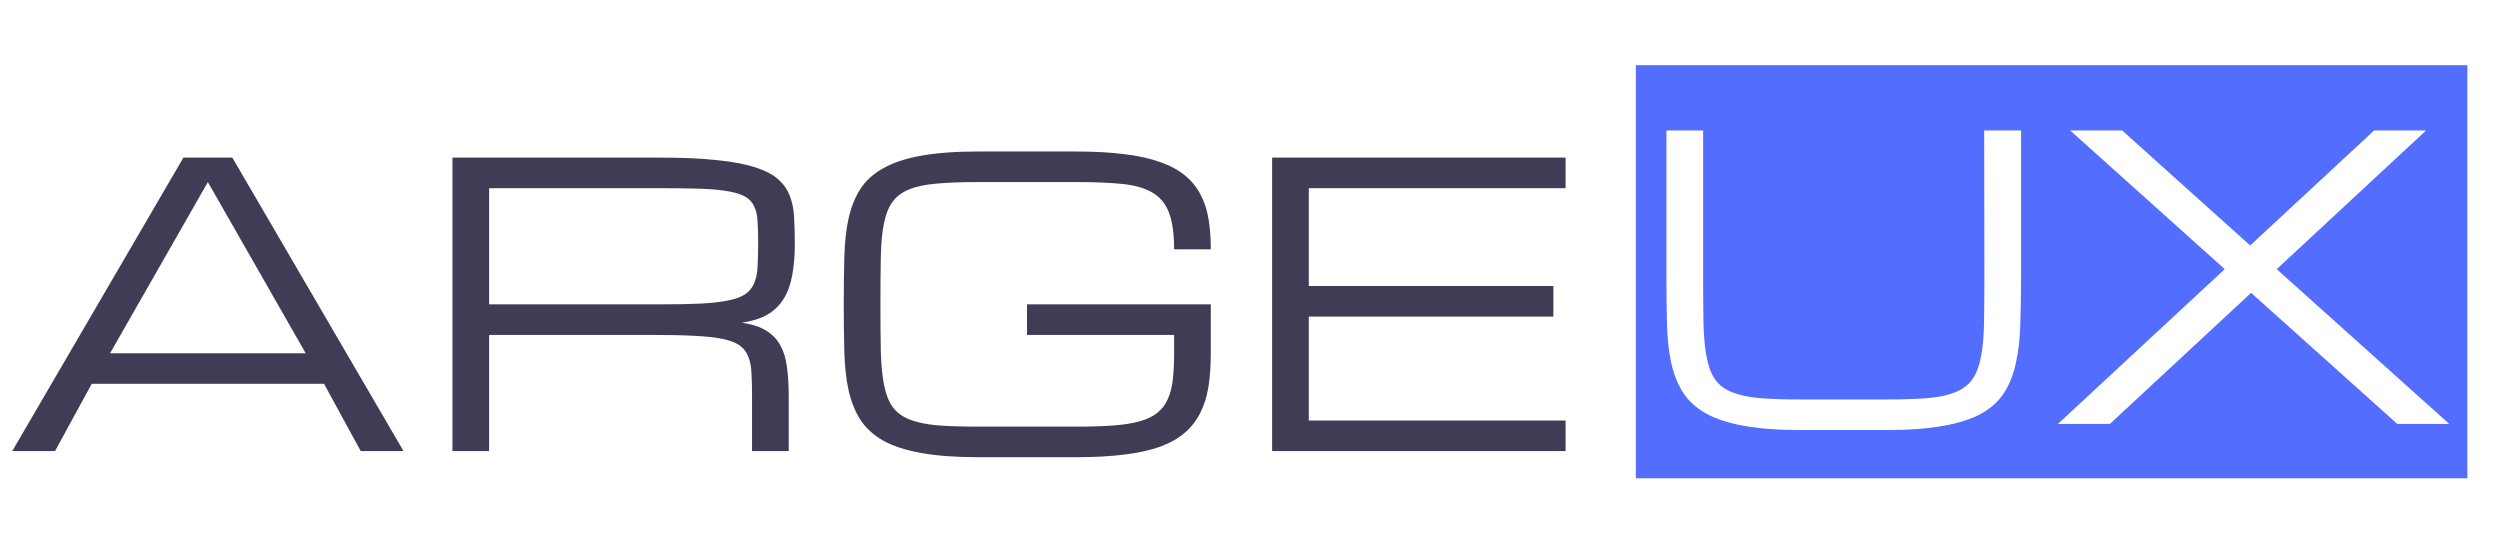 <svg width="460" height="100" viewBox="0 0 460 100" fill="none" xmlns="http://www.w3.org/2000/svg">
<path d="M59.625 70.625H16.875L10.125 83H2.25L33.75 29H42.75L74.25 83H66.375L59.625 70.625ZM56.25 65L38.25 33.5L20.25 65H56.25ZM145.125 83H138.375V72.875C138.375 71.234 138.34 69.828 138.27 68.656C138.223 67.461 138.023 66.441 137.672 65.598C137.344 64.754 136.816 64.074 136.09 63.559C135.363 63.043 134.332 62.645 132.996 62.363C131.66 62.082 129.961 61.895 127.898 61.801C125.859 61.684 123.34 61.625 120.34 61.625H90V83H83.25V29H121.465C125.59 29 129.059 29.152 131.871 29.457C134.707 29.738 137.039 30.172 138.867 30.758C140.719 31.344 142.137 32.07 143.121 32.938C144.129 33.805 144.855 34.824 145.301 35.996C145.77 37.168 146.039 38.48 146.109 39.934C146.203 41.387 146.25 42.992 146.25 44.75C146.25 47 146.086 48.98 145.758 50.691C145.453 52.379 144.926 53.82 144.176 55.016C143.426 56.211 142.43 57.172 141.188 57.898C139.945 58.602 138.387 59.094 136.512 59.375C138.387 59.656 139.887 60.148 141.012 60.852C142.137 61.555 143.004 62.469 143.613 63.594C144.223 64.719 144.621 66.055 144.809 67.602C145.02 69.148 145.125 70.906 145.125 72.875V83ZM90 56H121.465C124.465 56 126.984 55.953 129.023 55.859C131.086 55.742 132.785 55.543 134.121 55.262C135.457 54.98 136.488 54.582 137.215 54.066C137.941 53.551 138.469 52.871 138.797 52.027C139.148 51.184 139.348 50.176 139.395 49.004C139.465 47.809 139.5 46.391 139.5 44.75C139.5 43.227 139.465 41.914 139.395 40.812C139.348 39.711 139.148 38.785 138.797 38.035C138.469 37.285 137.941 36.688 137.215 36.242C136.488 35.797 135.457 35.457 134.121 35.223C132.785 34.965 131.086 34.801 129.023 34.73C126.984 34.66 124.465 34.625 121.465 34.625H90V56ZM216.035 45.875C216.035 43.062 215.73 40.836 215.121 39.195C214.512 37.555 213.504 36.312 212.098 35.469C210.691 34.625 208.84 34.086 206.543 33.852C204.246 33.617 201.41 33.5 198.035 33.5H179.965C176.965 33.5 174.434 33.594 172.371 33.781C170.332 33.945 168.645 34.297 167.309 34.836C165.973 35.375 164.941 36.148 164.215 37.156C163.488 38.164 162.961 39.5 162.633 41.164C162.305 42.828 162.117 44.879 162.07 47.316C162.023 49.73 162 52.625 162 56C162 59.375 162.023 62.281 162.07 64.719C162.141 67.133 162.34 69.172 162.668 70.836C162.996 72.5 163.512 73.836 164.215 74.844C164.941 75.852 165.973 76.625 167.309 77.164C168.645 77.703 170.332 78.066 172.371 78.254C174.434 78.418 176.965 78.5 179.965 78.5H198.07C200.695 78.5 202.957 78.43 204.855 78.289C206.754 78.148 208.371 77.891 209.707 77.516C211.043 77.141 212.121 76.625 212.941 75.969C213.762 75.312 214.395 74.492 214.84 73.508C215.309 72.5 215.625 71.305 215.789 69.922C215.953 68.516 216.035 66.875 216.035 65V61.625H188.965V56H222.785V65C222.785 67.25 222.645 69.289 222.363 71.117C222.082 72.922 221.578 74.539 220.852 75.969C220.148 77.375 219.199 78.594 218.004 79.625C216.809 80.656 215.297 81.512 213.469 82.191C211.641 82.848 209.461 83.328 206.93 83.633C204.398 83.961 201.445 84.125 198.07 84.125H179.965C175.84 84.125 172.359 83.867 169.523 83.352C166.711 82.859 164.391 82.109 162.562 81.102C160.734 80.07 159.316 78.781 158.309 77.234C157.324 75.688 156.598 73.871 156.129 71.785C155.684 69.699 155.426 67.344 155.355 64.719C155.285 62.094 155.25 59.188 155.25 56C155.25 52.812 155.285 49.906 155.355 47.281C155.426 44.656 155.684 42.301 156.129 40.215C156.598 38.129 157.324 36.312 158.309 34.766C159.316 33.219 160.734 31.941 162.562 30.934C164.391 29.902 166.711 29.141 169.523 28.648C172.359 28.133 175.84 27.875 179.965 27.875H198.035C201.41 27.875 204.363 28.039 206.895 28.367C209.426 28.672 211.605 29.152 213.434 29.809C215.262 30.441 216.773 31.25 217.969 32.234C219.188 33.219 220.148 34.379 220.852 35.715C221.578 37.051 222.082 38.562 222.363 40.25C222.645 41.938 222.785 43.812 222.785 45.875H216.035ZM234.07 83V29H288.07V34.625H240.82V52.625H285.82V58.25H240.82V77.375H288.07V83H234.07Z" fill="#3F3D56"/>
<path fill-rule="evenodd" clip-rule="evenodd" d="M454 12H301V88H454V12ZM371.875 51V24H365.09L365.125 51C365.125 54.375 365.102 57.281 365.055 59.719C365.008 62.133 364.809 64.172 364.457 65.836C364.129 67.5 363.602 68.836 362.875 69.844C362.148 70.852 361.117 71.625 359.781 72.164C358.469 72.703 356.781 73.066 354.719 73.254C352.656 73.418 350.137 73.5 347.16 73.5H331.34C328.34 73.5 325.809 73.418 323.746 73.254C321.707 73.066 320.02 72.703 318.684 72.164C317.348 71.625 316.316 70.852 315.59 69.844C314.887 68.836 314.371 67.5 314.043 65.836C313.715 64.172 313.516 62.133 313.445 59.719C313.398 57.281 313.375 54.375 313.375 51V24H306.625V51C306.625 54.188 306.66 57.094 306.73 59.719C306.801 62.344 307.059 64.699 307.504 66.785C307.973 68.871 308.699 70.688 309.684 72.234C310.691 73.781 312.109 75.07 313.938 76.102C315.766 77.109 318.086 77.859 320.898 78.352C323.734 78.867 327.215 79.125 331.34 79.125H347.16C351.285 79.125 354.754 78.867 357.566 78.352C360.402 77.859 362.734 77.109 364.562 76.102C366.391 75.07 367.797 73.781 368.781 72.234C369.766 70.688 370.48 68.871 370.926 66.785C371.395 64.699 371.664 62.344 371.734 59.719C371.828 57.094 371.875 54.188 371.875 51ZM450.66 78L418.914 49.523L446.406 24H436.844L414.027 45.164L390.473 24H380.91L409.352 49.523L378.66 78H388.223L414.203 53.883L441.098 78H450.66Z" fill="#536DFE"/>
</svg>
